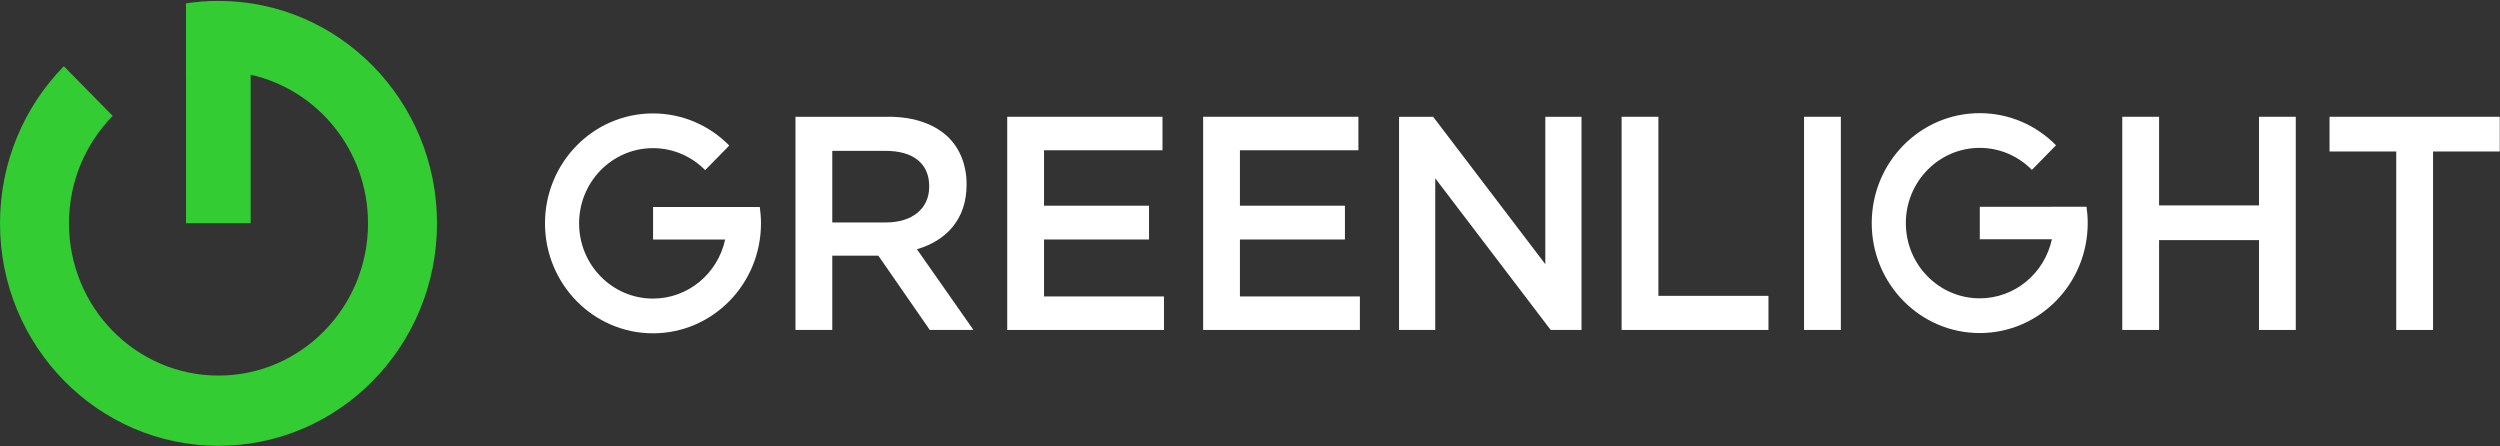 <?xml version="1.0" encoding="UTF-8" standalone="no"?>
<svg width="168px" height="30px" viewBox="0 0 168 30" version="1.1" xmlns="http://www.w3.org/2000/svg"
     xmlns:xlink="http://www.w3.org/1999/xlink">
    <rect x="0" y="0" width="168" height="30" fill="#333333" stroke="none"/>
    <!-- Generator: Sketch 49 (51002) - http://www.bohemiancoding.com/sketch -->
    <title>gl_logo</title>
    <desc>Created with Sketch.</desc>
    <defs></defs>
    <g id="Page-1" stroke="none" stroke-width="1" fill="none" fill-rule="evenodd">
        <g id="Greenlight-Homepage_Botas_FINALversion_FIXES" transform="translate(-23, -15)">
            <g id="gl_logo" transform="translate(23, 15)">
                <path d="M14.683,0.061 C13.941,0.061 13.211,0.118 12.498,0.226 L12.498,4.476 L12.498,5.027 C12.499,5.027 12.5,5.026 12.501,5.026 L12.501,14.999 L16.844,14.999 L16.844,5.021 C21.354,6.028 24.731,10.116 24.731,15.01 C24.731,20.659 20.232,25.239 14.684,25.239 C9.135,25.239 4.636,20.659 4.636,15.01 C4.636,12.189 5.76,9.638 7.574,7.788 L4.291,4.45 C1.639,7.154 -1.19786096e-05,10.887 -1.19786096e-05,15.01 C-1.19786096e-05,23.266 6.574,29.959 14.683,29.959 C22.793,29.959 29.367,23.266 29.367,15.01 C29.367,6.754 22.793,0.061 14.683,0.061"
                      id="Fill-1" fill="#33CC33"></path>
                <path d="M51.138,15.01 C51.138,14.636 51.11,14.269 51.058,13.91 L48.995,13.91 L48.727,13.91 C48.727,13.911 48.727,13.911 48.727,13.911 L43.886,13.912 L43.886,16.097 L48.73,16.097 C48.241,18.366 46.257,20.065 43.881,20.065 C41.138,20.065 38.915,17.802 38.915,15.01 C38.915,12.218 41.138,9.955 43.881,9.955 C45.25,9.955 46.489,10.52 47.387,11.432 L49.007,9.781 C47.694,8.447 45.882,7.622 43.881,7.622 C39.873,7.622 36.624,10.929 36.624,15.01 C36.624,19.09 39.873,22.398 43.881,22.398 C47.889,22.398 51.138,19.09 51.138,15.01"
                      id="Fill-4" fill="#FFFFFF"></path>
                <path d="M59.547,14.948 C61.316,14.948 62.442,14.007 62.442,12.554 L62.442,12.513 C62.442,10.978 61.356,10.139 59.527,10.139 L55.929,10.139 L55.929,14.948 L59.547,14.948 Z M53.456,7.847 L59.728,7.847 C61.497,7.847 62.884,8.379 63.788,9.28 C64.532,10.057 64.954,11.121 64.954,12.37 L64.954,12.411 C64.954,14.765 63.567,16.176 61.618,16.749 L65.417,22.173 L62.482,22.173 L59.024,17.179 L55.929,17.179 L55.929,22.173 L53.456,22.173 L53.456,7.847 Z"
                      id="Fill-6" fill="#FFFFFF"></path>
                <polygon id="Fill-8" fill="#FFFFFF"
                         points="67.686 7.847 78.119 7.847 78.119 10.098 70.159 10.098 70.159 13.823 77.214 13.823 77.214 16.094 70.159 16.094 70.159 19.921 78.219 19.921 78.219 22.173 67.686 22.173"></polygon>
                <polygon id="Fill-10" fill="#FFFFFF"
                         points="80.851 7.847 91.284 7.847 91.284 10.098 83.323 10.098 83.323 13.823 90.379 13.823 90.379 16.094 83.323 16.094 83.323 19.921 91.384 19.921 91.384 22.173 80.851 22.173"></polygon>
                <polygon id="Fill-12" fill="#FFFFFF"
                         points="94.016 7.847 96.307 7.847 103.845 17.752 103.845 7.847 106.277 7.847 106.277 22.173 104.207 22.173 96.448 11.981 96.448 22.173 94.016 22.173"></polygon>
                <polygon id="Fill-14" fill="#FFFFFF"
                         points="108.972 7.847 111.444 7.847 111.444 19.881 118.841 19.881 118.841 22.173 108.972 22.173"></polygon>
                <polygon id="Fill-16" fill="#FFFFFF"
                         points="121.232 22.172 123.705 22.172 123.705 7.847 121.232 7.847"></polygon>
                <polygon id="Fill-18" fill="#FFFFFF"
                         points="142.617 7.847 145.09 7.847 145.09 13.803 151.804 13.803 151.804 7.847 154.276 7.847 154.276 22.173 151.804 22.173 151.804 16.135 145.09 16.135 145.09 22.173 142.617 22.173"></polygon>
                <polygon id="Fill-19" fill="#FFFFFF"
                         points="161.028 10.18 156.545 10.18 156.545 7.847 167.983 7.847 167.983 10.18 163.501 10.18 163.501 22.173 161.028 22.173"></polygon>
                <path d="M140.294,14.993 C140.294,14.619 140.267,14.252 140.214,13.893 L138.151,13.893 L137.883,13.893 L137.884,13.895 L133.042,13.895 L133.042,16.08 L137.886,16.08 C137.398,18.349 135.413,20.048 133.037,20.048 C130.295,20.048 128.072,17.785 128.072,14.993 C128.072,12.201 130.295,9.937 133.037,9.937 C134.406,9.937 135.645,10.502 136.543,11.415 L138.164,9.763 C136.851,8.429 135.039,7.604 133.037,7.604 C129.029,7.604 125.78,10.912 125.78,14.993 C125.78,19.073 129.029,22.381 133.037,22.381 C137.045,22.381 140.294,19.073 140.294,14.993"
                      id="Fill-20" fill="#FFFFFF"></path>
            </g>
        </g>
    </g>
</svg>
